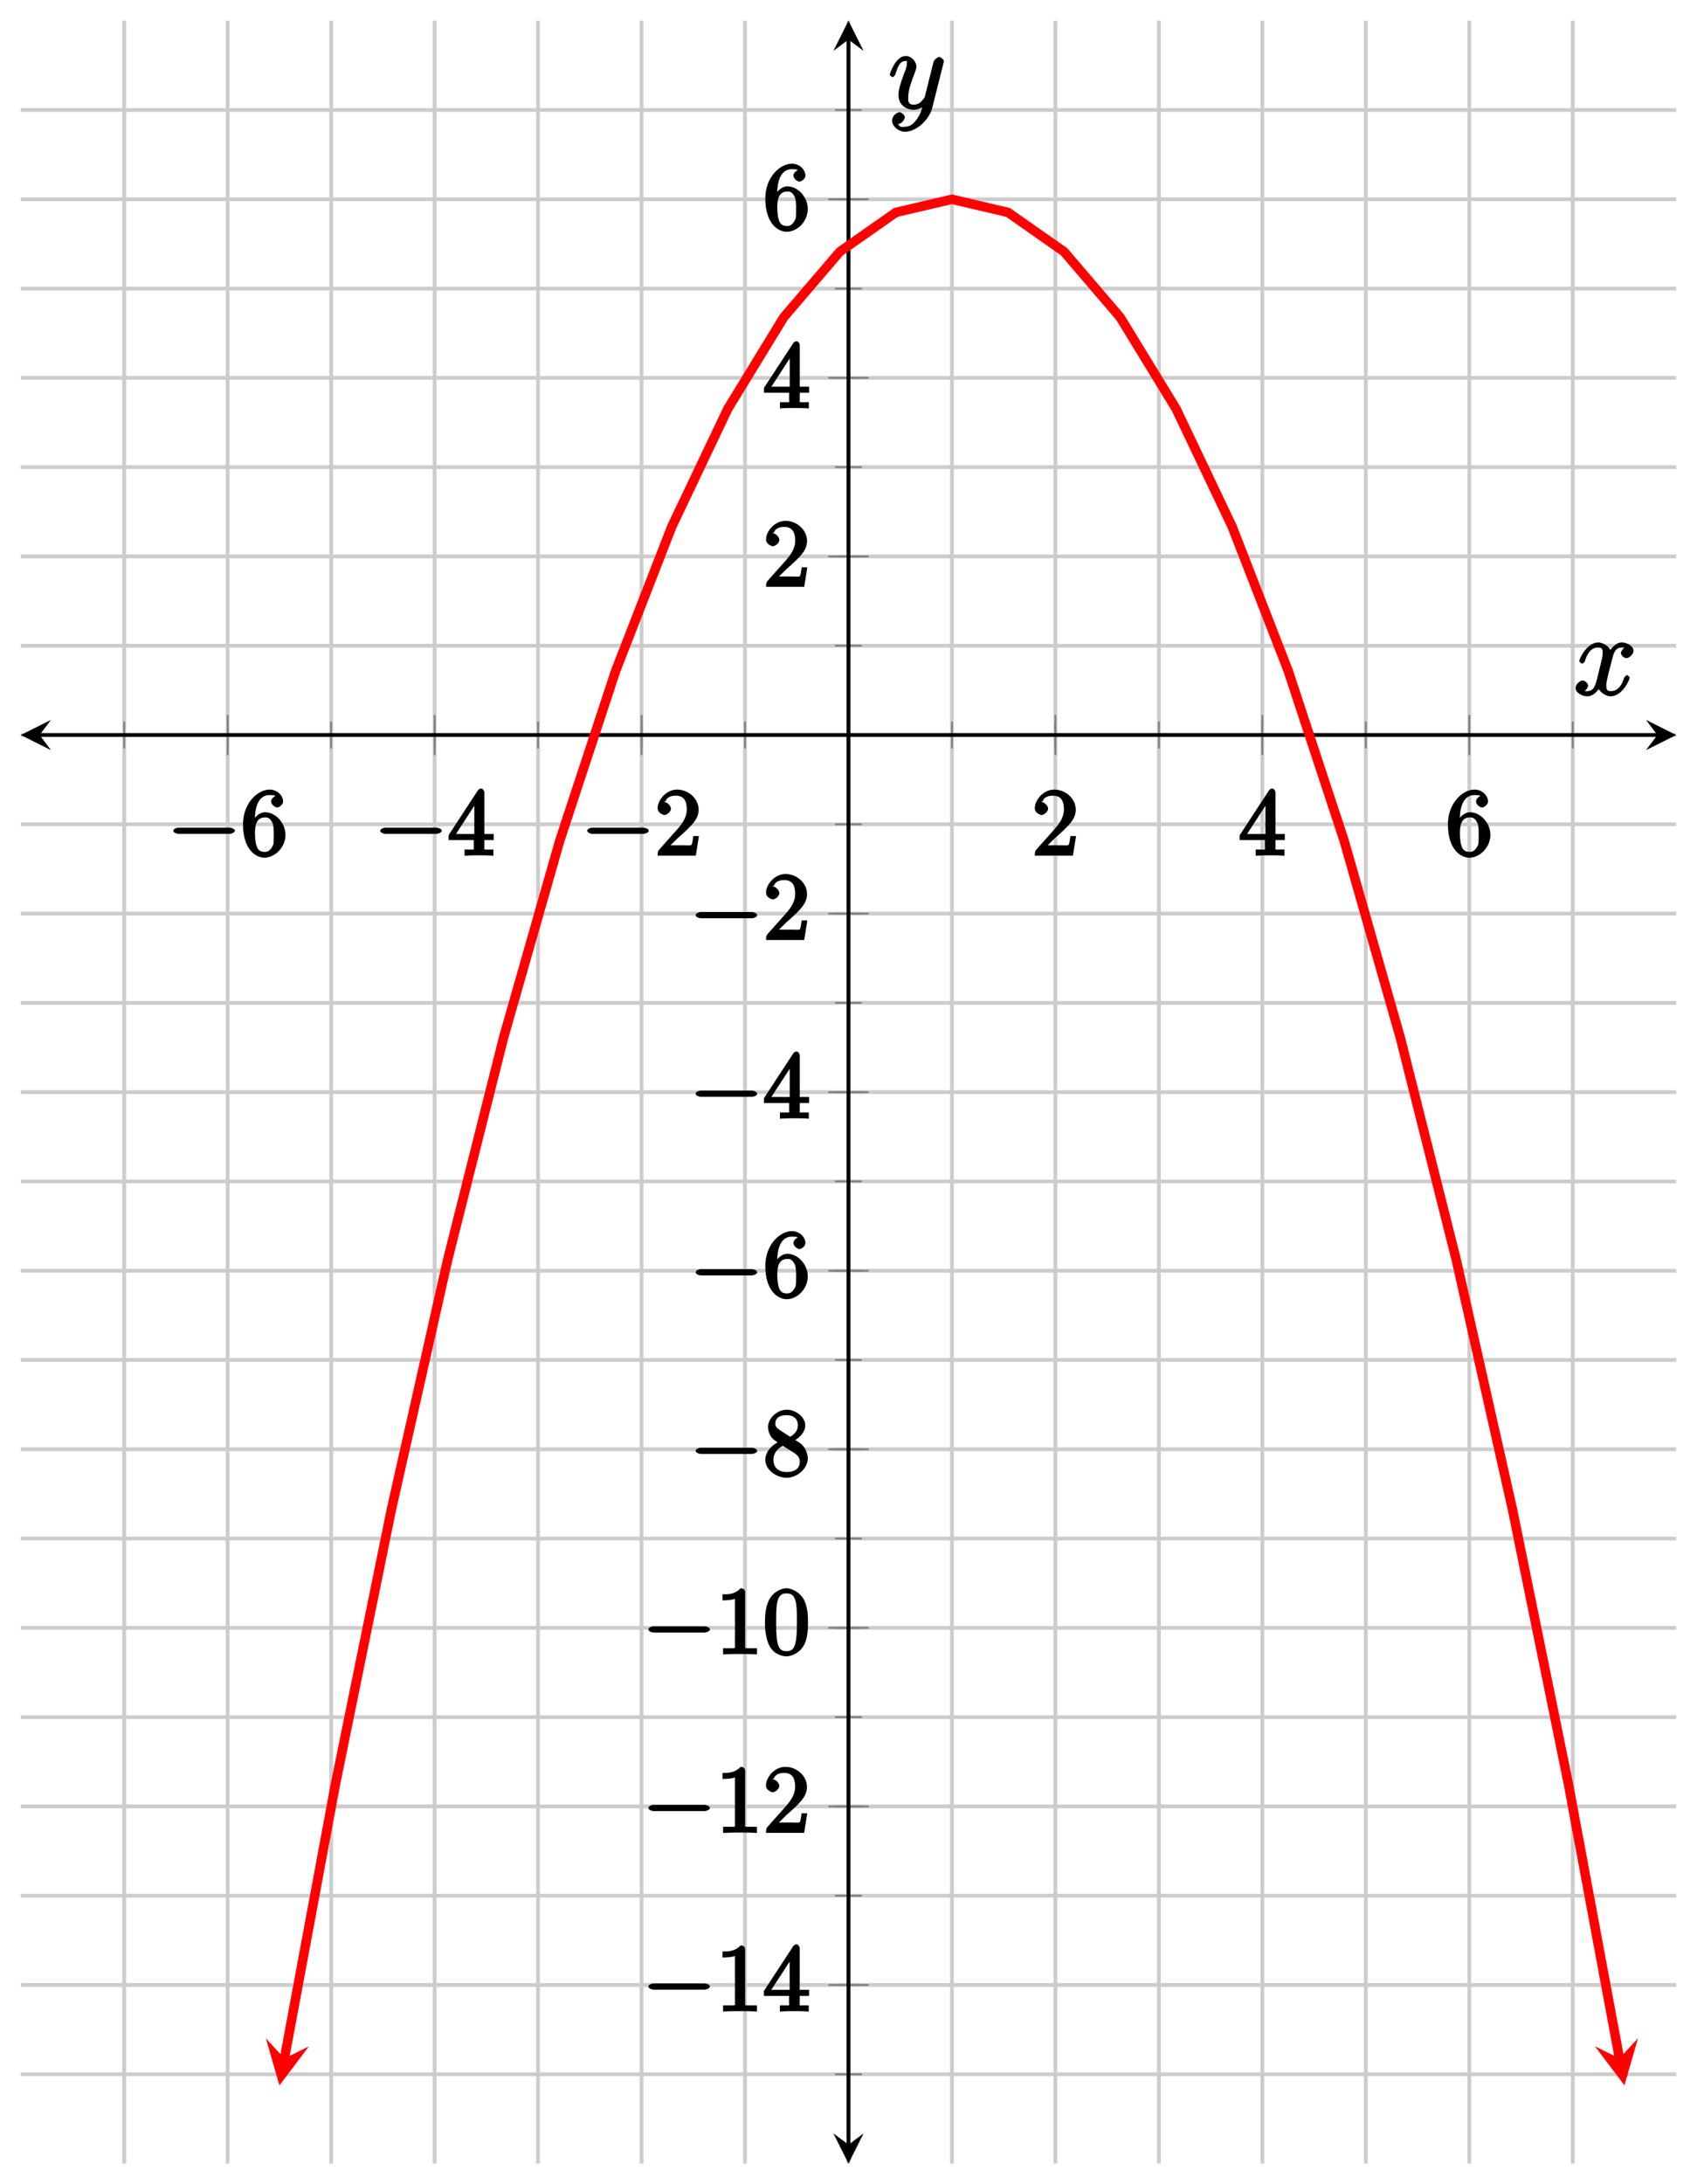 <?xml version="1.0" encoding="UTF-8"?>
<svg xmlns="http://www.w3.org/2000/svg" xmlns:xlink="http://www.w3.org/1999/xlink" width="179.22pt" height="230.58pt" viewBox="0 0 179.22 230.58" version="1.1">
<defs>
<g>
<symbol overflow="visible" id="glyph0-0">
<path style="stroke:none;" d=""/>
</symbol>
<symbol overflow="visible" id="glyph0-1">
<path style="stroke:none;" d="M 6.562 -2.297 C 6.734 -2.297 7.125 -2.422 7.125 -2.625 C 7.125 -2.828 6.734 -2.953 6.562 -2.953 L 1.172 -2.953 C 1 -2.953 0.625 -2.828 0.625 -2.625 C 0.625 -2.422 1 -2.297 1.172 -2.297 Z M 6.562 -2.297 "/>
</symbol>
<symbol overflow="visible" id="glyph1-0">
<path style="stroke:none;" d=""/>
</symbol>
<symbol overflow="visible" id="glyph1-1">
<path style="stroke:none;" d="M 1.484 -3.422 L 1.484 -3.672 C 1.484 -6.188 2.547 -6.391 3.062 -6.391 C 3.297 -6.391 3.594 -6.375 3.625 -6.312 C 3.781 -6.312 3.203 -6.156 3.203 -5.703 C 3.203 -5.391 3.625 -5.078 3.844 -5.078 C 4 -5.078 4.469 -5.328 4.469 -5.719 C 4.469 -6.312 3.875 -6.969 3.047 -6.969 C 1.766 -6.969 0.234 -5.516 0.234 -3.312 C 0.234 -0.641 1.578 0.219 2.5 0.219 C 3.609 0.219 4.719 -0.875 4.719 -2.188 C 4.719 -3.453 3.672 -4.578 2.562 -4.578 C 1.891 -4.578 1.328 -3.906 1.141 -3.422 Z M 2.5 -0.391 C 1.875 -0.391 1.75 -0.812 1.688 -0.969 C 1.5 -1.438 1.5 -2.234 1.5 -2.406 C 1.5 -3.188 1.656 -4.031 2.547 -4.031 C 2.719 -4.031 3.047 -4.078 3.344 -3.453 L 3.297 -3.562 C 3.484 -3.203 3.484 -2.688 3.484 -2.203 C 3.484 -1.719 3.484 -1.219 3.406 -1.094 C 3.062 -0.391 2.734 -0.391 2.5 -0.391 Z M 2.5 -0.391 "/>
</symbol>
<symbol overflow="visible" id="glyph1-2">
<path style="stroke:none;" d="M 2.75 -1.797 L 2.75 -0.938 C 2.75 -0.578 2.906 -0.641 2.172 -0.641 L 1.781 -0.641 L 1.781 0.016 C 2.375 -0.031 2.891 -0.031 3.312 -0.031 C 3.734 -0.031 4.25 -0.031 4.828 0.016 L 4.828 -0.641 L 4.453 -0.641 C 3.719 -0.641 3.875 -0.578 3.875 -0.938 L 3.875 -1.641 L 4.859 -1.641 L 4.859 -2.281 L 3.875 -2.281 L 3.875 -6.656 C 3.875 -6.844 3.703 -7.078 3.531 -7.078 C 3.453 -7.078 3.297 -7.031 3.203 -6.906 L 0.094 -2.156 L 0.094 -1.641 L 2.75 -1.641 Z M 2.984 -2.281 L 0.875 -2.281 L 3.109 -5.719 L 2.812 -5.828 L 2.812 -2.281 Z M 2.984 -2.281 "/>
</symbol>
<symbol overflow="visible" id="glyph1-3">
<path style="stroke:none;" d="M 1.391 -0.812 L 2.438 -1.844 C 4 -3.219 4.641 -3.875 4.641 -4.859 C 4.641 -6 3.578 -6.969 2.359 -6.969 C 1.234 -6.969 0.312 -5.875 0.312 -5 C 0.312 -4.438 1 -4.281 1.031 -4.281 C 1.203 -4.281 1.719 -4.562 1.719 -4.969 C 1.719 -5.219 1.359 -5.656 1.016 -5.656 C 0.938 -5.656 0.922 -5.656 1.141 -5.734 C 1.281 -6.125 1.656 -6.328 2.234 -6.328 C 3.141 -6.328 3.391 -5.688 3.391 -4.859 C 3.391 -4.062 2.938 -3.406 2.391 -2.781 L 0.484 -0.641 C 0.375 -0.531 0.312 -0.406 0.312 0 L 4.344 0 L 4.672 -2.062 L 4.078 -2.062 C 4 -1.594 3.984 -1.281 3.875 -1.125 C 3.812 -1.047 3.281 -1.094 3.062 -1.094 L 1.266 -1.094 Z M 1.391 -0.812 "/>
</symbol>
<symbol overflow="visible" id="glyph1-4">
<path style="stroke:none;" d="M 3.094 -6.547 C 3.094 -6.781 2.938 -6.969 2.625 -6.969 C 1.953 -6.281 1.203 -6.328 0.703 -6.328 L 0.703 -5.688 C 1.094 -5.688 1.797 -5.734 2.016 -5.859 L 2.016 -0.953 C 2.016 -0.594 2.156 -0.641 1.266 -0.641 L 0.766 -0.641 L 0.766 0.016 C 1.297 -0.031 2.156 -0.031 2.562 -0.031 C 2.953 -0.031 3.828 -0.031 4.344 0.016 L 4.344 -0.641 L 3.859 -0.641 C 2.953 -0.641 3.094 -0.578 3.094 -0.953 Z M 3.094 -6.547 "/>
</symbol>
<symbol overflow="visible" id="glyph1-5">
<path style="stroke:none;" d="M 4.75 -3.344 C 4.75 -4.141 4.703 -4.938 4.359 -5.688 C 3.891 -6.641 2.906 -6.969 2.5 -6.969 C 1.891 -6.969 0.984 -6.547 0.578 -5.609 C 0.266 -4.922 0.203 -4.141 0.203 -3.344 C 0.203 -2.609 0.297 -1.594 0.703 -0.844 C 1.141 -0.031 2 0.219 2.484 0.219 C 3.016 0.219 3.953 -0.156 4.391 -1.094 C 4.703 -1.781 4.75 -2.562 4.75 -3.344 Z M 2.484 -0.328 C 2.094 -0.328 1.672 -0.406 1.5 -1.359 C 1.391 -1.969 1.391 -2.875 1.391 -3.469 C 1.391 -4.109 1.391 -4.766 1.469 -5.297 C 1.656 -6.484 2.234 -6.422 2.484 -6.422 C 2.812 -6.422 3.297 -6.406 3.484 -5.406 C 3.578 -4.859 3.578 -4.094 3.578 -3.469 C 3.578 -2.719 3.578 -2.047 3.469 -1.406 C 3.312 -0.453 2.938 -0.328 2.484 -0.328 Z M 2.484 -0.328 "/>
</symbol>
<symbol overflow="visible" id="glyph1-6">
<path style="stroke:none;" d="M 1.75 -4.828 C 1.281 -5.141 1.297 -5.359 1.297 -5.516 C 1.297 -6.125 1.781 -6.391 2.484 -6.391 C 3.203 -6.391 3.672 -6.031 3.672 -5.312 C 3.672 -4.75 3.328 -4.391 2.859 -4.109 Z M 3.203 -3.656 C 3.922 -4.031 4.453 -4.656 4.453 -5.312 C 4.453 -6.234 3.406 -6.969 2.5 -6.969 C 1.5 -6.969 0.516 -6.062 0.516 -5.141 C 0.516 -4.953 0.578 -4.391 1 -3.922 C 1.109 -3.812 1.469 -3.562 1.531 -3.516 C 1.141 -3.328 0.234 -2.656 0.234 -1.672 C 0.234 -0.609 1.438 0.219 2.484 0.219 C 3.609 0.219 4.719 -0.766 4.719 -1.828 C 4.719 -2.188 4.562 -2.766 4.188 -3.188 C 4 -3.391 3.844 -3.484 3.406 -3.766 Z M 1.953 -3.234 L 3.188 -2.469 C 3.453 -2.266 3.875 -2.078 3.875 -1.469 C 3.875 -0.734 3.312 -0.391 2.5 -0.391 C 1.641 -0.391 1.094 -0.844 1.094 -1.672 C 1.094 -2.25 1.359 -2.766 2.078 -3.156 Z M 1.953 -3.234 "/>
</symbol>
<symbol overflow="visible" id="glyph2-0">
<path style="stroke:none;" d=""/>
</symbol>
<symbol overflow="visible" id="glyph2-1">
<path style="stroke:none;" d="M 5.672 -5.172 C 5.281 -5.109 4.969 -4.656 4.969 -4.438 C 4.969 -4.141 5.359 -3.906 5.531 -3.906 C 5.891 -3.906 6.297 -4.359 6.297 -4.688 C 6.297 -5.188 5.562 -5.562 5.062 -5.562 C 4.344 -5.562 3.766 -4.703 3.656 -4.469 L 3.984 -4.469 C 3.703 -5.359 2.812 -5.562 2.594 -5.562 C 1.375 -5.562 0.562 -3.844 0.562 -3.578 C 0.562 -3.531 0.781 -3.328 0.859 -3.328 C 0.953 -3.328 1.094 -3.438 1.156 -3.578 C 1.562 -4.922 2.219 -5.031 2.562 -5.031 C 3.094 -5.031 3.031 -4.672 3.031 -4.391 C 3.031 -4.125 2.969 -3.844 2.828 -3.281 L 2.422 -1.641 C 2.234 -0.922 2.062 -0.422 1.422 -0.422 C 1.359 -0.422 1.172 -0.375 0.922 -0.531 L 0.812 -0.281 C 1.25 -0.359 1.5 -0.859 1.5 -1 C 1.5 -1.25 1.156 -1.547 0.938 -1.547 C 0.641 -1.547 0.172 -1.141 0.172 -0.75 C 0.172 -0.25 0.891 0.125 1.406 0.125 C 1.984 0.125 2.5 -0.375 2.75 -0.859 L 2.469 -0.969 C 2.672 -0.266 3.438 0.125 3.875 0.125 C 5.094 0.125 5.891 -1.594 5.891 -1.859 C 5.891 -1.906 5.688 -2.109 5.625 -2.109 C 5.516 -2.109 5.328 -1.906 5.297 -1.812 C 4.969 -0.75 4.453 -0.422 3.906 -0.422 C 3.484 -0.422 3.422 -0.578 3.422 -1.062 C 3.422 -1.328 3.469 -1.516 3.656 -2.312 L 4.078 -3.938 C 4.25 -4.656 4.5 -5.031 5.062 -5.031 C 5.078 -5.031 5.297 -5.062 5.547 -4.906 Z M 5.672 -5.172 "/>
</symbol>
<symbol overflow="visible" id="glyph2-2">
<path style="stroke:none;" d="M 3.031 1.094 C 2.703 1.547 2.359 1.906 1.766 1.906 C 1.625 1.906 1.203 2.031 1.109 1.703 C 0.906 1.641 0.969 1.641 0.984 1.641 C 1.344 1.641 1.75 1.188 1.75 0.906 C 1.75 0.641 1.359 0.375 1.188 0.375 C 0.984 0.375 0.406 0.688 0.406 1.266 C 0.406 1.875 1.094 2.438 1.766 2.438 C 2.969 2.438 4.328 1.188 4.656 -0.125 L 5.828 -4.797 C 5.844 -4.859 5.875 -4.922 5.875 -5 C 5.875 -5.172 5.562 -5.453 5.391 -5.453 C 5.281 -5.453 4.859 -5.25 4.766 -4.891 L 3.891 -1.375 C 3.828 -1.156 3.875 -1.25 3.781 -1.109 C 3.531 -0.781 3.266 -0.422 2.688 -0.422 C 2.016 -0.422 2.109 -0.922 2.109 -1.25 C 2.109 -1.922 2.438 -2.844 2.766 -3.703 C 2.891 -4.047 2.969 -4.219 2.969 -4.453 C 2.969 -4.953 2.453 -5.562 1.859 -5.562 C 0.766 -5.562 0.156 -3.688 0.156 -3.578 C 0.156 -3.531 0.375 -3.328 0.453 -3.328 C 0.562 -3.328 0.734 -3.531 0.781 -3.688 C 1.062 -4.703 1.359 -5.031 1.828 -5.031 C 1.938 -5.031 1.969 -5.172 1.969 -4.781 C 1.969 -4.469 1.844 -4.125 1.656 -3.672 C 1.078 -2.109 1.078 -1.703 1.078 -1.422 C 1.078 -0.281 2.062 0.125 2.656 0.125 C 3 0.125 3.531 -0.031 3.844 -0.344 L 3.688 -0.516 C 3.516 0.141 3.438 0.5 3.031 1.094 Z M 3.031 1.094 "/>
</symbol>
</g>
<clipPath id="clip1">
  <path d="M 15 6 L 177.023 6 L 177.023 228.391 L 15 228.391 Z M 15 6 "/>
</clipPath>
</defs>
<g id="surface1">
<path style="fill:none;stroke-width:0.399;stroke-linecap:butt;stroke-linejoin:miter;stroke:rgb(79.999%,79.999%,79.999%);stroke-opacity:1;stroke-miterlimit:10;" d="M 10.927 -0.001 L 10.927 226.202 M 21.853 -0.001 L 21.853 226.202 M 32.783 -0.001 L 32.783 226.202 M 43.708 -0.001 L 43.708 226.202 M 54.634 -0.001 L 54.634 226.202 M 65.564 -0.001 L 65.564 226.202 M 76.49 -0.001 L 76.49 226.202 M 87.419 -0.001 L 87.419 226.202 M 98.345 -0.001 L 98.345 226.202 M 109.271 -0.001 L 109.271 226.202 M 120.201 -0.001 L 120.201 226.202 M 131.126 -0.001 L 131.126 226.202 M 142.052 -0.001 L 142.052 226.202 M 152.982 -0.001 L 152.982 226.202 M 163.908 -0.001 L 163.908 226.202 " transform="matrix(1,0,0,-1,2.19,228.39)"/>
<path style="fill:none;stroke-width:0.399;stroke-linecap:butt;stroke-linejoin:miter;stroke:rgb(79.999%,79.999%,79.999%);stroke-opacity:1;stroke-miterlimit:10;" d="M 0.001 9.425 L 174.833 9.425 M 0.001 18.851 L 174.833 18.851 M 0.001 28.277 L 174.833 28.277 M 0.001 37.699 L 174.833 37.699 M 0.001 47.124 L 174.833 47.124 M 0.001 56.55 L 174.833 56.55 M 0.001 65.976 L 174.833 65.976 M 0.001 75.402 L 174.833 75.402 M 0.001 84.828 L 174.833 84.828 M 0.001 94.249 L 174.833 94.249 M 0.001 103.675 L 174.833 103.675 M 0.001 113.101 L 174.833 113.101 M 0.001 122.527 L 174.833 122.527 M 0.001 131.952 L 174.833 131.952 M 0.001 141.374 L 174.833 141.374 M 0.001 150.8 L 174.833 150.8 M 0.001 160.226 L 174.833 160.226 M 0.001 169.652 L 174.833 169.652 M 0.001 179.077 L 174.833 179.077 M 0.001 188.503 L 174.833 188.503 M 0.001 197.925 L 174.833 197.925 M 0.001 207.351 L 174.833 207.351 M 0.001 216.777 L 174.833 216.777 " transform="matrix(1,0,0,-1,2.19,228.39)"/>
<path style="fill:none;stroke-width:0.199;stroke-linecap:butt;stroke-linejoin:miter;stroke:rgb(50%,50%,50%);stroke-opacity:1;stroke-miterlimit:10;" d="M 10.927 149.382 L 10.927 152.218 M 21.853 149.382 L 21.853 152.218 M 32.783 149.382 L 32.783 152.218 M 43.708 149.382 L 43.708 152.218 M 54.634 149.382 L 54.634 152.218 M 65.564 149.382 L 65.564 152.218 M 76.49 149.382 L 76.49 152.218 M 87.419 149.382 L 87.419 152.218 M 98.345 149.382 L 98.345 152.218 M 109.271 149.382 L 109.271 152.218 M 120.201 149.382 L 120.201 152.218 M 131.126 149.382 L 131.126 152.218 M 142.052 149.382 L 142.052 152.218 M 152.982 149.382 L 152.982 152.218 M 163.908 149.382 L 163.908 152.218 " transform="matrix(1,0,0,-1,2.19,228.39)"/>
<path style="fill:none;stroke-width:0.199;stroke-linecap:butt;stroke-linejoin:miter;stroke:rgb(50%,50%,50%);stroke-opacity:1;stroke-miterlimit:10;" d="M 21.853 148.675 L 21.853 152.925 M 43.708 148.675 L 43.708 152.925 M 65.564 148.675 L 65.564 152.925 M 109.271 148.675 L 109.271 152.925 M 131.126 148.675 L 131.126 152.925 M 152.982 148.675 L 152.982 152.925 " transform="matrix(1,0,0,-1,2.19,228.39)"/>
<path style="fill:none;stroke-width:0.199;stroke-linecap:butt;stroke-linejoin:miter;stroke:rgb(50%,50%,50%);stroke-opacity:1;stroke-miterlimit:10;" d="M 86.001 9.425 L 88.833 9.425 M 86.001 18.851 L 88.833 18.851 M 86.001 28.277 L 88.833 28.277 M 86.001 37.699 L 88.833 37.699 M 86.001 47.124 L 88.833 47.124 M 86.001 56.55 L 88.833 56.55 M 86.001 65.976 L 88.833 65.976 M 86.001 75.402 L 88.833 75.402 M 86.001 84.828 L 88.833 84.828 M 86.001 94.249 L 88.833 94.249 M 86.001 103.675 L 88.833 103.675 M 86.001 113.101 L 88.833 113.101 M 86.001 122.527 L 88.833 122.527 M 86.001 131.952 L 88.833 131.952 M 86.001 141.374 L 88.833 141.374 M 86.001 150.8 L 88.833 150.8 M 86.001 160.226 L 88.833 160.226 M 86.001 169.652 L 88.833 169.652 M 86.001 179.077 L 88.833 179.077 M 86.001 188.503 L 88.833 188.503 M 86.001 197.925 L 88.833 197.925 M 86.001 207.351 L 88.833 207.351 M 86.001 216.777 L 88.833 216.777 " transform="matrix(1,0,0,-1,2.19,228.39)"/>
<path style="fill:none;stroke-width:0.199;stroke-linecap:butt;stroke-linejoin:miter;stroke:rgb(50%,50%,50%);stroke-opacity:1;stroke-miterlimit:10;" d="M 85.29 18.851 L 89.544 18.851 M 85.29 37.699 L 89.544 37.699 M 85.29 56.55 L 89.544 56.55 M 85.29 75.402 L 89.544 75.402 M 85.29 94.249 L 89.544 94.249 M 85.29 113.101 L 89.544 113.101 M 85.29 131.952 L 89.544 131.952 M 85.29 169.652 L 89.544 169.652 M 85.29 188.503 L 89.544 188.503 M 85.29 207.351 L 89.544 207.351 " transform="matrix(1,0,0,-1,2.19,228.39)"/>
<path style="fill:none;stroke-width:0.399;stroke-linecap:butt;stroke-linejoin:miter;stroke:rgb(0%,0%,0%);stroke-opacity:1;stroke-miterlimit:10;" d="M 1.994 150.8 L 172.841 150.8 " transform="matrix(1,0,0,-1,2.19,228.39)"/>
<path style=" stroke:none;fill-rule:nonzero;fill:rgb(0%,0%,0%);fill-opacity:1;" d="M 2.191 77.59 L 5.379 79.184 L 4.184 77.59 L 5.379 75.996 "/>
<path style=" stroke:none;fill-rule:nonzero;fill:rgb(0%,0%,0%);fill-opacity:1;" d="M 177.023 77.59 L 173.836 75.996 L 175.031 77.59 L 173.836 79.184 "/>
<path style="fill:none;stroke-width:0.399;stroke-linecap:butt;stroke-linejoin:miter;stroke:rgb(0%,0%,0%);stroke-opacity:1;stroke-miterlimit:10;" d="M 87.419 1.992 L 87.419 224.21 " transform="matrix(1,0,0,-1,2.19,228.39)"/>
<path style=" stroke:none;fill-rule:nonzero;fill:rgb(0%,0%,0%);fill-opacity:1;" d="M 89.609 228.391 L 91.203 225.203 L 89.609 226.398 L 88.012 225.203 "/>
<path style=" stroke:none;fill-rule:nonzero;fill:rgb(0%,0%,0%);fill-opacity:1;" d="M 89.609 2.188 L 88.012 5.375 L 89.609 4.18 L 91.203 5.375 "/>
<g style="fill:rgb(0%,0%,0%);fill-opacity:1;">
  <use xlink:href="#glyph0-1" x="17.68" y="90.32"/>
</g>
<g style="fill:rgb(0%,0%,0%);fill-opacity:1;">
  <use xlink:href="#glyph1-1" x="25.43" y="90.32"/>
</g>
<g style="fill:rgb(0%,0%,0%);fill-opacity:1;">
  <use xlink:href="#glyph0-1" x="39.53" y="90.32"/>
</g>
<g style="fill:rgb(0%,0%,0%);fill-opacity:1;">
  <use xlink:href="#glyph1-2" x="47.28" y="90.32"/>
</g>
<g style="fill:rgb(0%,0%,0%);fill-opacity:1;">
  <use xlink:href="#glyph0-1" x="61.39" y="90.32"/>
</g>
<g style="fill:rgb(0%,0%,0%);fill-opacity:1;">
  <use xlink:href="#glyph1-3" x="69.14" y="90.32"/>
</g>
<g style="fill:rgb(0%,0%,0%);fill-opacity:1;">
  <use xlink:href="#glyph1-3" x="108.97" y="90.32"/>
</g>
<g style="fill:rgb(0%,0%,0%);fill-opacity:1;">
  <use xlink:href="#glyph1-2" x="130.83" y="90.32"/>
</g>
<g style="fill:rgb(0%,0%,0%);fill-opacity:1;">
  <use xlink:href="#glyph1-1" x="152.68" y="90.32"/>
</g>
<g style="fill:rgb(0%,0%,0%);fill-opacity:1;">
  <use xlink:href="#glyph0-1" x="67.85" y="212.33"/>
</g>
<g style="fill:rgb(0%,0%,0%);fill-opacity:1;">
  <use xlink:href="#glyph1-4" x="75.6" y="212.33"/>
  <use xlink:href="#glyph1-2" x="80.582" y="212.33"/>
</g>
<g style="fill:rgb(0%,0%,0%);fill-opacity:1;">
  <use xlink:href="#glyph0-1" x="67.85" y="193.48"/>
</g>
<g style="fill:rgb(0%,0%,0%);fill-opacity:1;">
  <use xlink:href="#glyph1-4" x="75.6" y="193.48"/>
  <use xlink:href="#glyph1-3" x="80.582" y="193.48"/>
</g>
<g style="fill:rgb(0%,0%,0%);fill-opacity:1;">
  <use xlink:href="#glyph0-1" x="67.85" y="174.63"/>
</g>
<g style="fill:rgb(0%,0%,0%);fill-opacity:1;">
  <use xlink:href="#glyph1-4" x="75.6" y="174.63"/>
  <use xlink:href="#glyph1-5" x="80.582" y="174.63"/>
</g>
<g style="fill:rgb(0%,0%,0%);fill-opacity:1;">
  <use xlink:href="#glyph0-1" x="72.84" y="155.78"/>
</g>
<g style="fill:rgb(0%,0%,0%);fill-opacity:1;">
  <use xlink:href="#glyph1-6" x="80.59" y="155.78"/>
</g>
<g style="fill:rgb(0%,0%,0%);fill-opacity:1;">
  <use xlink:href="#glyph0-1" x="72.84" y="136.93"/>
</g>
<g style="fill:rgb(0%,0%,0%);fill-opacity:1;">
  <use xlink:href="#glyph1-1" x="80.59" y="136.93"/>
</g>
<g style="fill:rgb(0%,0%,0%);fill-opacity:1;">
  <use xlink:href="#glyph0-1" x="72.84" y="118.08"/>
</g>
<g style="fill:rgb(0%,0%,0%);fill-opacity:1;">
  <use xlink:href="#glyph1-2" x="80.59" y="118.08"/>
</g>
<g style="fill:rgb(0%,0%,0%);fill-opacity:1;">
  <use xlink:href="#glyph0-1" x="72.84" y="99.23"/>
</g>
<g style="fill:rgb(0%,0%,0%);fill-opacity:1;">
  <use xlink:href="#glyph1-3" x="80.59" y="99.23"/>
</g>
<g style="fill:rgb(0%,0%,0%);fill-opacity:1;">
  <use xlink:href="#glyph1-3" x="80.59" y="61.95"/>
</g>
<g style="fill:rgb(0%,0%,0%);fill-opacity:1;">
  <use xlink:href="#glyph1-2" x="80.59" y="43.1"/>
</g>
<g style="fill:rgb(0%,0%,0%);fill-opacity:1;">
  <use xlink:href="#glyph1-1" x="80.59" y="24.25"/>
</g>
<g clip-path="url(#clip1)" clip-rule="nonzero">
<path style="fill:none;stroke-width:0.996;stroke-linecap:butt;stroke-linejoin:miter;stroke:rgb(100%,0%,0%);stroke-opacity:1;stroke-miterlimit:10;" d="M 27.849 11.089 L 33.236 40.046 L 39.154 69.085 L 45.076 95.355 L 50.994 118.859 L 56.912 139.601 L 62.83 157.574 L 68.751 172.785 L 74.669 185.226 L 80.587 194.906 L 86.505 201.82 L 92.423 205.968 L 98.345 207.351 L 104.263 205.968 L 110.181 201.824 L 116.099 194.91 L 122.021 185.23 L 127.939 172.788 L 133.857 157.577 L 139.775 139.605 L 145.693 118.867 L 151.615 95.363 L 157.533 69.093 L 163.451 40.058 L 168.841 11.101 " transform="matrix(1,0,0,-1,2.19,228.39)"/>
</g>
<path style=" stroke:none;fill-rule:nonzero;fill:rgb(100%,0%,0%);fill-opacity:1;" d="M 29.508 220.145 L 32.629 216.016 L 30.039 217.301 L 28.078 215.172 "/>
<path style=" stroke:none;fill-rule:nonzero;fill:rgb(100%,0%,0%);fill-opacity:1;" d="M 171.559 220.133 L 172.988 215.16 L 171.031 217.289 L 168.438 216.008 "/>
<g style="fill:rgb(0%,0%,0%);fill-opacity:1;">
  <use xlink:href="#glyph2-1" x="166.22" y="73.38"/>
</g>
<g style="fill:rgb(0%,0%,0%);fill-opacity:1;">
  <use xlink:href="#glyph2-2" x="93.81" y="11.47"/>
</g>
</g>
</svg>
